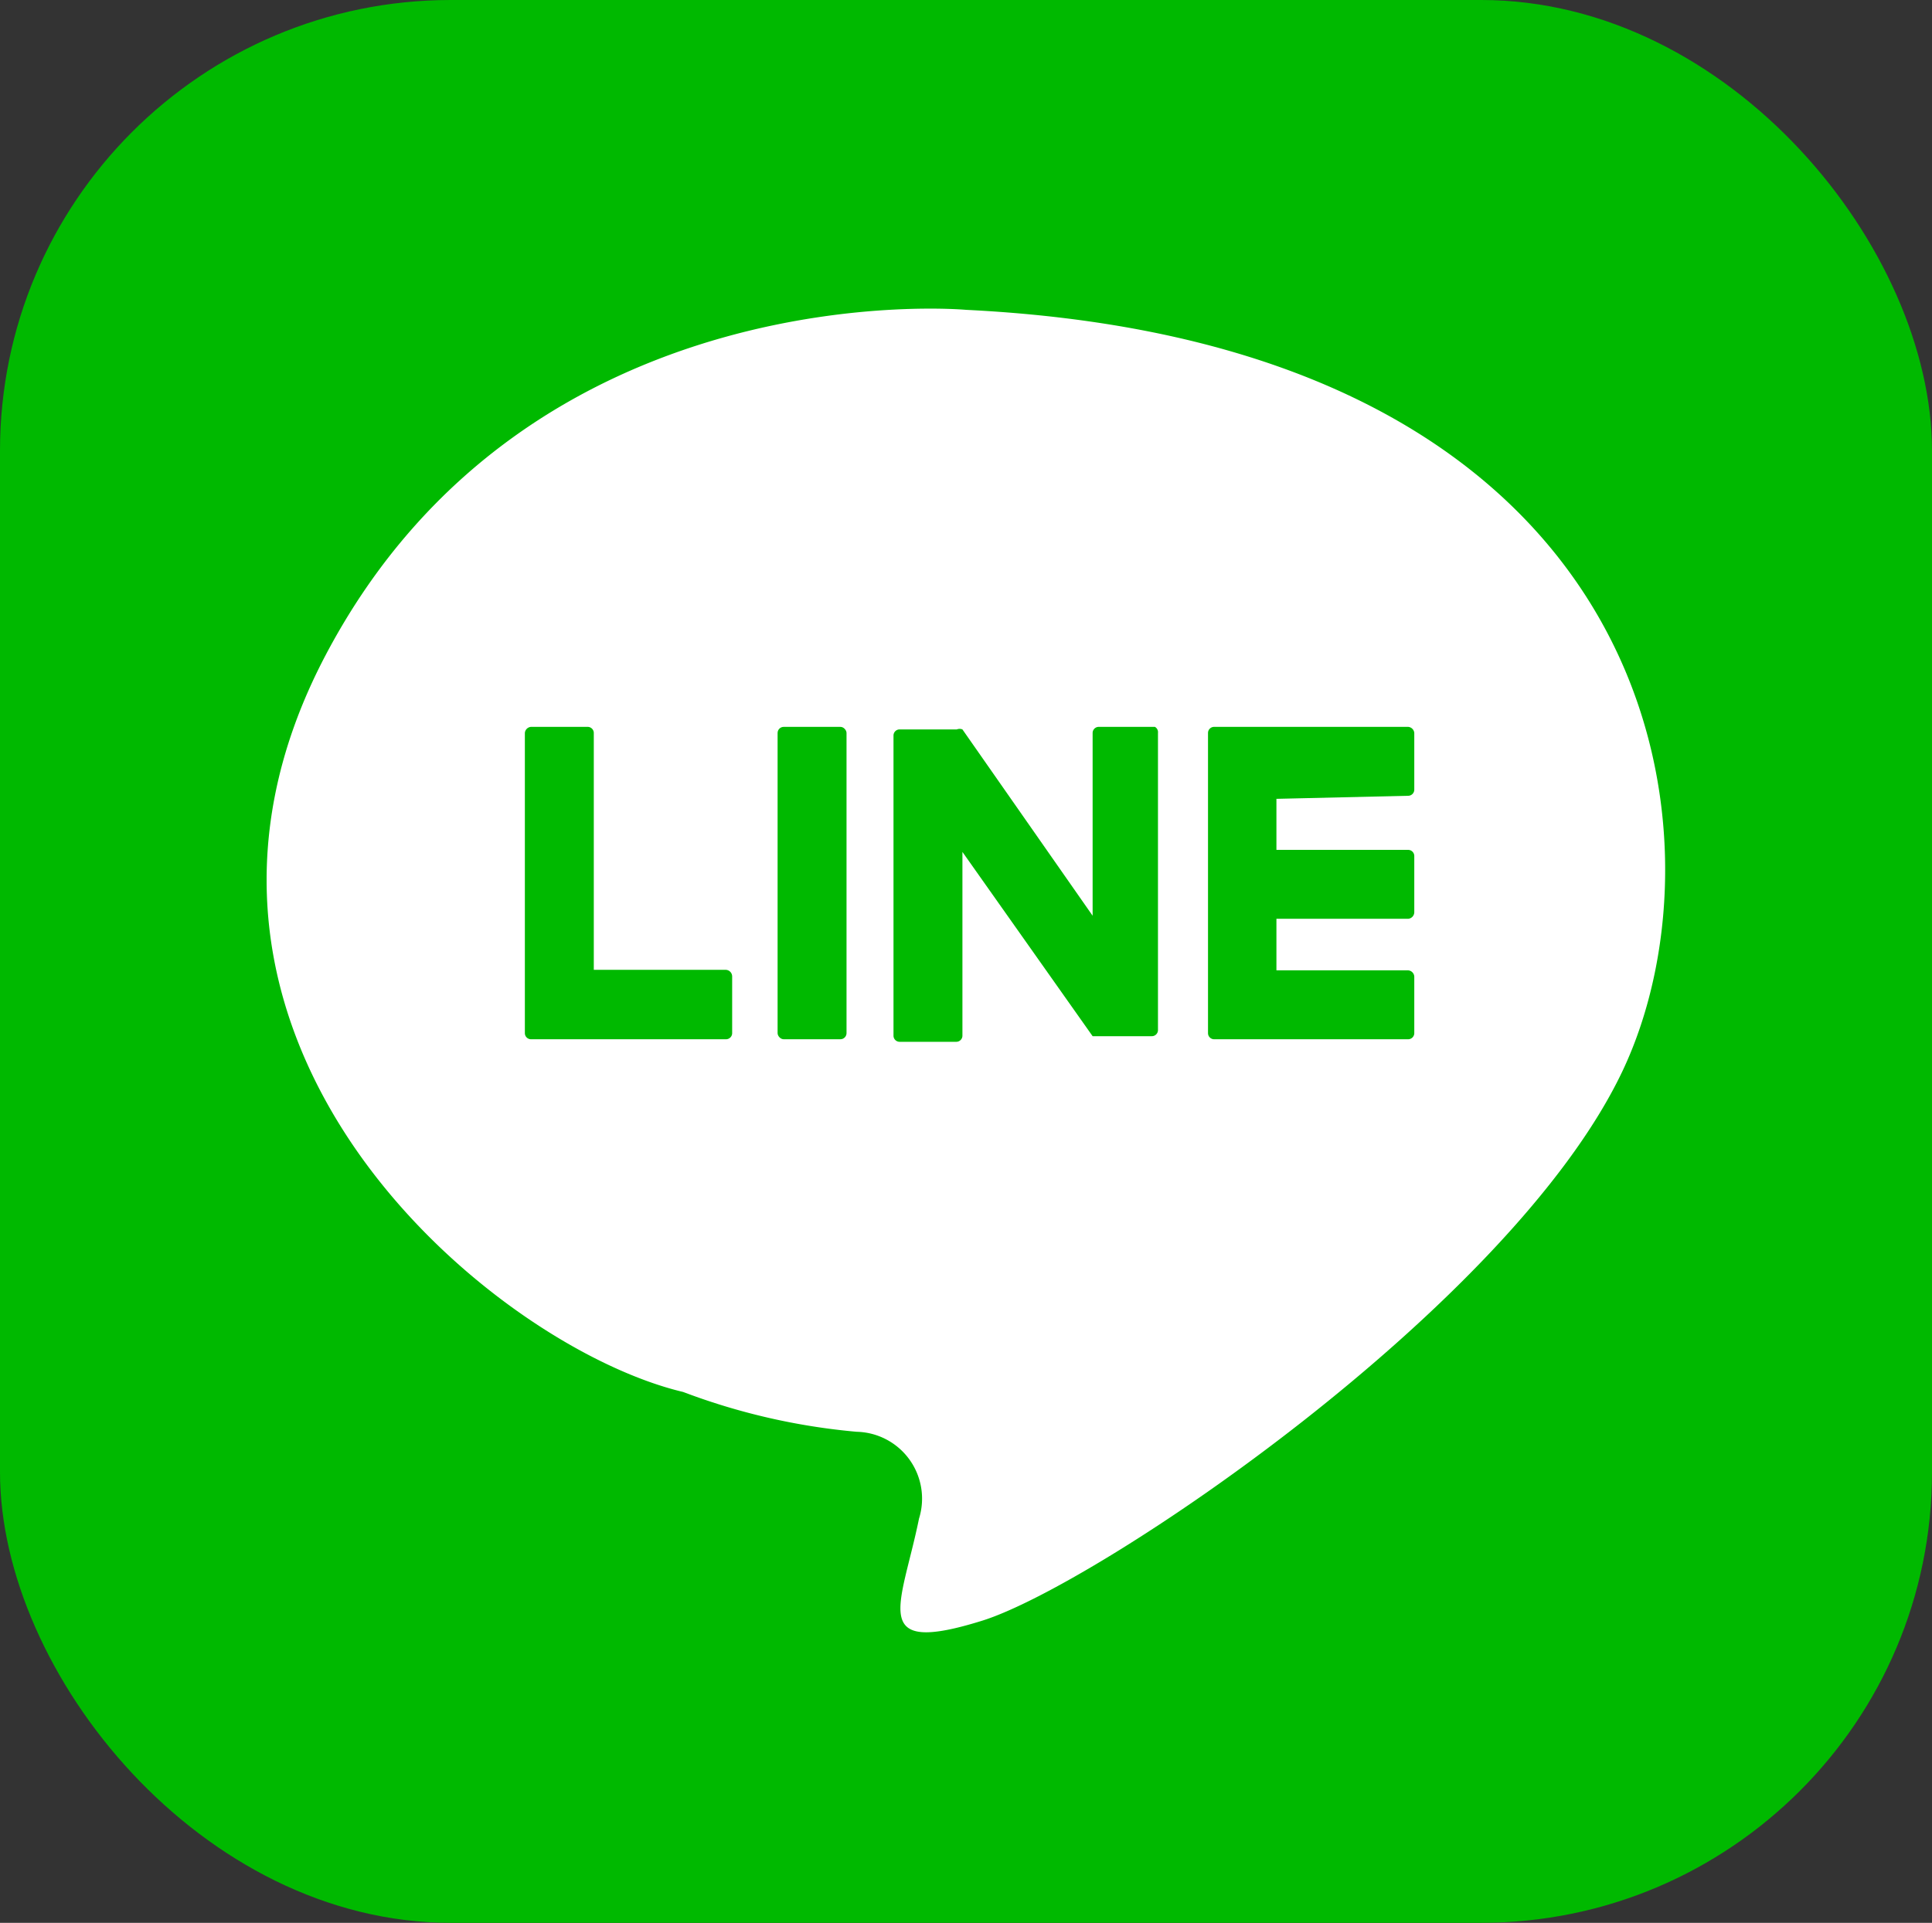 <svg xmlns="http://www.w3.org/2000/svg" viewBox="0 0 37.84 37.67"><rect x="0" y="0" width="37.84" height="37.67" fill="#333333" stroke="none"/><defs><style>.cls-1{fill:#00b900;}.cls-2{fill:#fff;}</style></defs><title>資產 343</title><g id="圖層_2" data-name="圖層 2"><g id="圖層_1-2" data-name="圖層 1"><rect class="cls-1" width="37.84" height="37.67" rx="8.83"/><path class="cls-2" d="M18.92,6.07s-8.56-.79-12.54,6.76,3.28,13.56,7,14.44a12.77,12.77,0,0,0,3.4.78A1.31,1.31,0,0,1,18,29.75c-.35,1.72-1,2.7,1.24,2S29.57,25.61,31.77,21,32.58,6.74,18.92,6.07Z"/><rect class="cls-1" x="15.23" y="14.24" width="1.35" height="6.12" rx="0.12"/><path class="cls-1" d="M22.62,14.24h-1.1a.12.12,0,0,0-.12.12v3.58l-2.55-3.65a.15.15,0,0,0-.11,0H17.62a.12.12,0,0,0-.12.12v5.88a.12.12,0,0,0,.12.12h1.11a.12.12,0,0,0,.12-.12v-3.6L21.4,20.3l0,0,0,0h1.16a.12.12,0,0,0,.12-.12V14.36A.12.12,0,0,0,22.62,14.24Z"/><path class="cls-1" d="M14.22,19H11.63V14.36a.12.12,0,0,0-.12-.12H10.4a.13.13,0,0,0-.12.12v5.88a.12.12,0,0,0,.12.12h3.82a.12.12,0,0,0,.12-.12V19.13A.13.13,0,0,0,14.22,19Z"/><path class="cls-1" d="M27.58,15.59a.12.12,0,0,0,.12-.12V14.36a.13.13,0,0,0-.12-.12h-3.8a.12.12,0,0,0-.12.12v5.88a.12.12,0,0,0,.12.12h3.8a.12.12,0,0,0,.12-.12V19.13a.13.13,0,0,0-.12-.12H25V18h2.58a.13.13,0,0,0,.12-.13v-1.1a.12.12,0,0,0-.12-.12H25v-1Z"/></g></g></svg>
